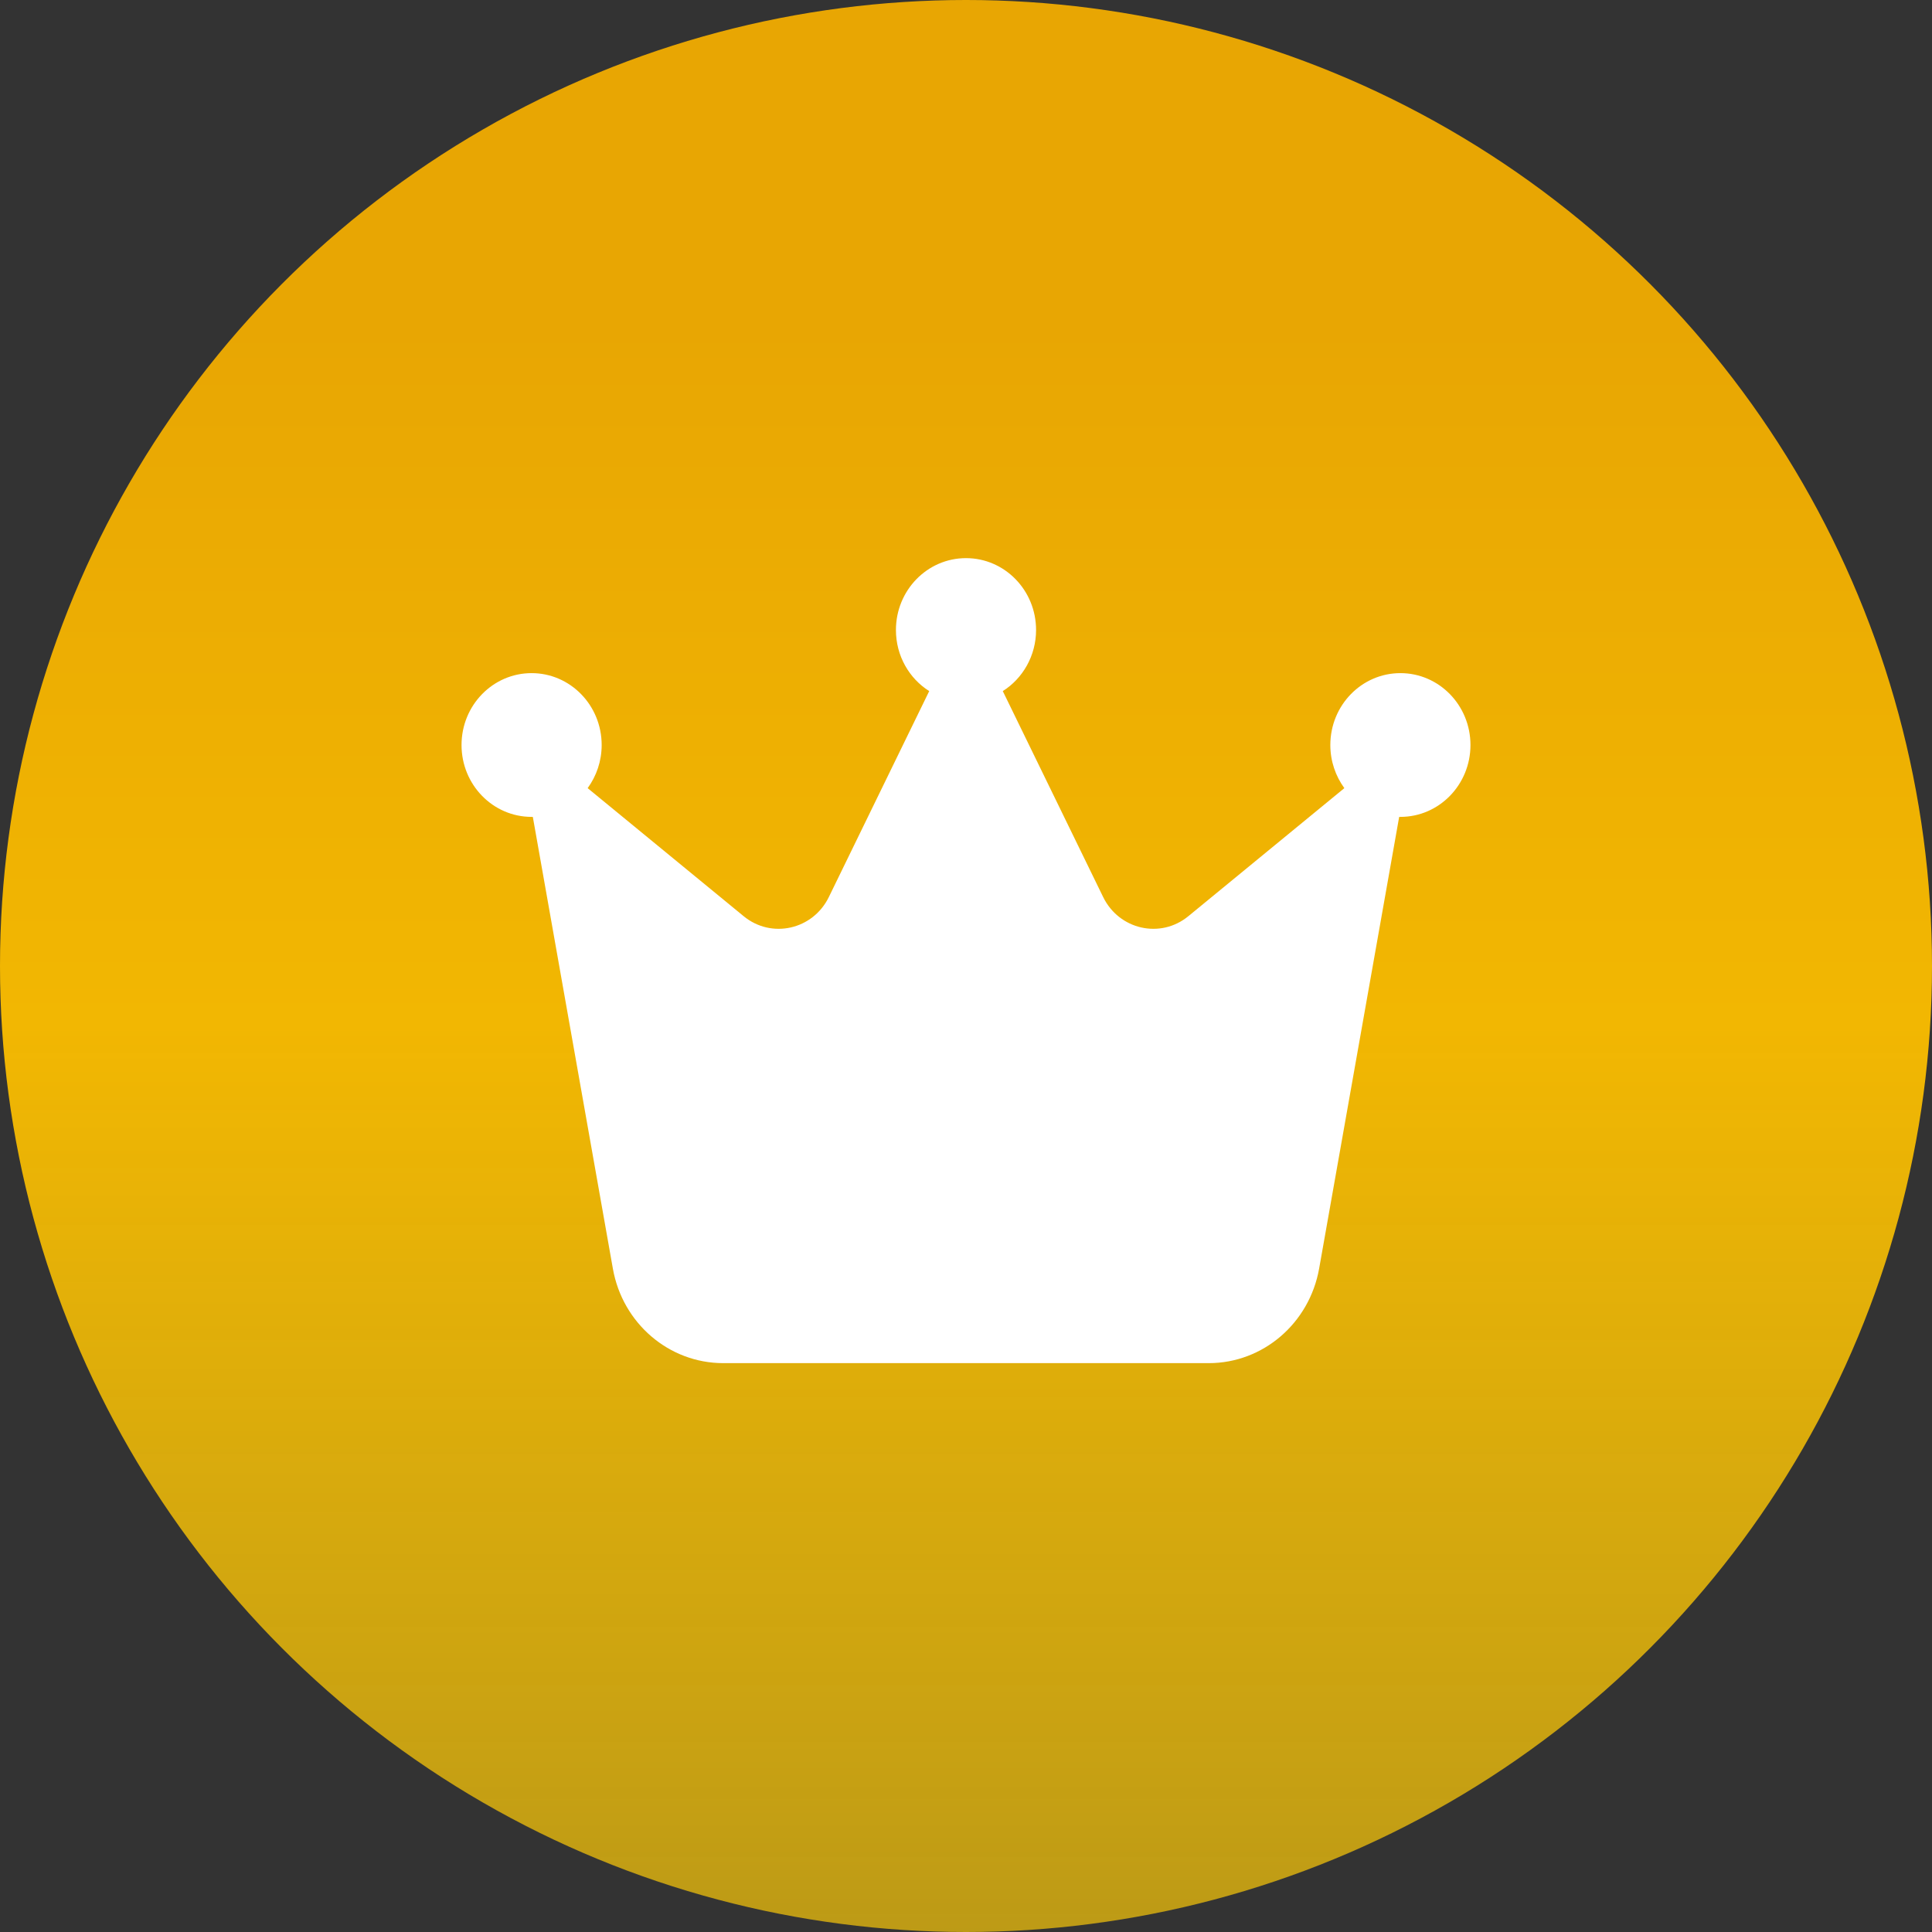 <svg width="180" height="180" viewBox="0 0 180 180" fill="none" xmlns="http://www.w3.org/2000/svg">
<rect x="0" y="0" width="180" height="180" fill="#333333" stroke="none"/>
<circle cx="90" cy="90" r="90" fill="url(#paint0_linear_457_36)"/>
<path d="M93.427 64.388C95.287 63.217 96.528 61.09 96.528 58.696C96.528 54.997 93.607 52 90 52C86.393 52 83.472 54.997 83.472 58.696C83.472 61.107 84.713 63.217 86.573 64.388L77.222 83.574C75.737 86.621 71.885 87.491 69.291 85.365L54.75 73.429C55.566 72.307 56.056 70.917 56.056 69.411C56.056 65.711 53.134 62.714 49.528 62.714C45.921 62.714 43 65.711 43 69.411C43 73.111 45.921 76.107 49.528 76.107C49.56 76.107 49.609 76.107 49.642 76.107L57.1 118.194C57.998 123.283 62.322 127 67.381 127H112.619C117.661 127 121.986 123.3 122.9 118.194L130.358 76.107C130.391 76.107 130.44 76.107 130.472 76.107C134.079 76.107 137 73.111 137 69.411C137 65.711 134.079 62.714 130.472 62.714C126.866 62.714 123.944 65.711 123.944 69.411C123.944 70.917 124.434 72.307 125.25 73.429L110.709 85.365C108.115 87.491 104.263 86.621 102.778 83.574L93.427 64.388Z" fill="white"/>
<defs>
<linearGradient id="paint0_linear_457_36" x1="90" y1="0" x2="90" y2="180" gradientUnits="userSpaceOnUse">
<stop offset="0.167" stop-color="#E8A603"/>
<stop offset="0.53" stop-color="#F2B702"/>
<stop offset="1" stop-color="#FBC909" stop-opacity="0.69"/>
</linearGradient>
</defs>
</svg>
